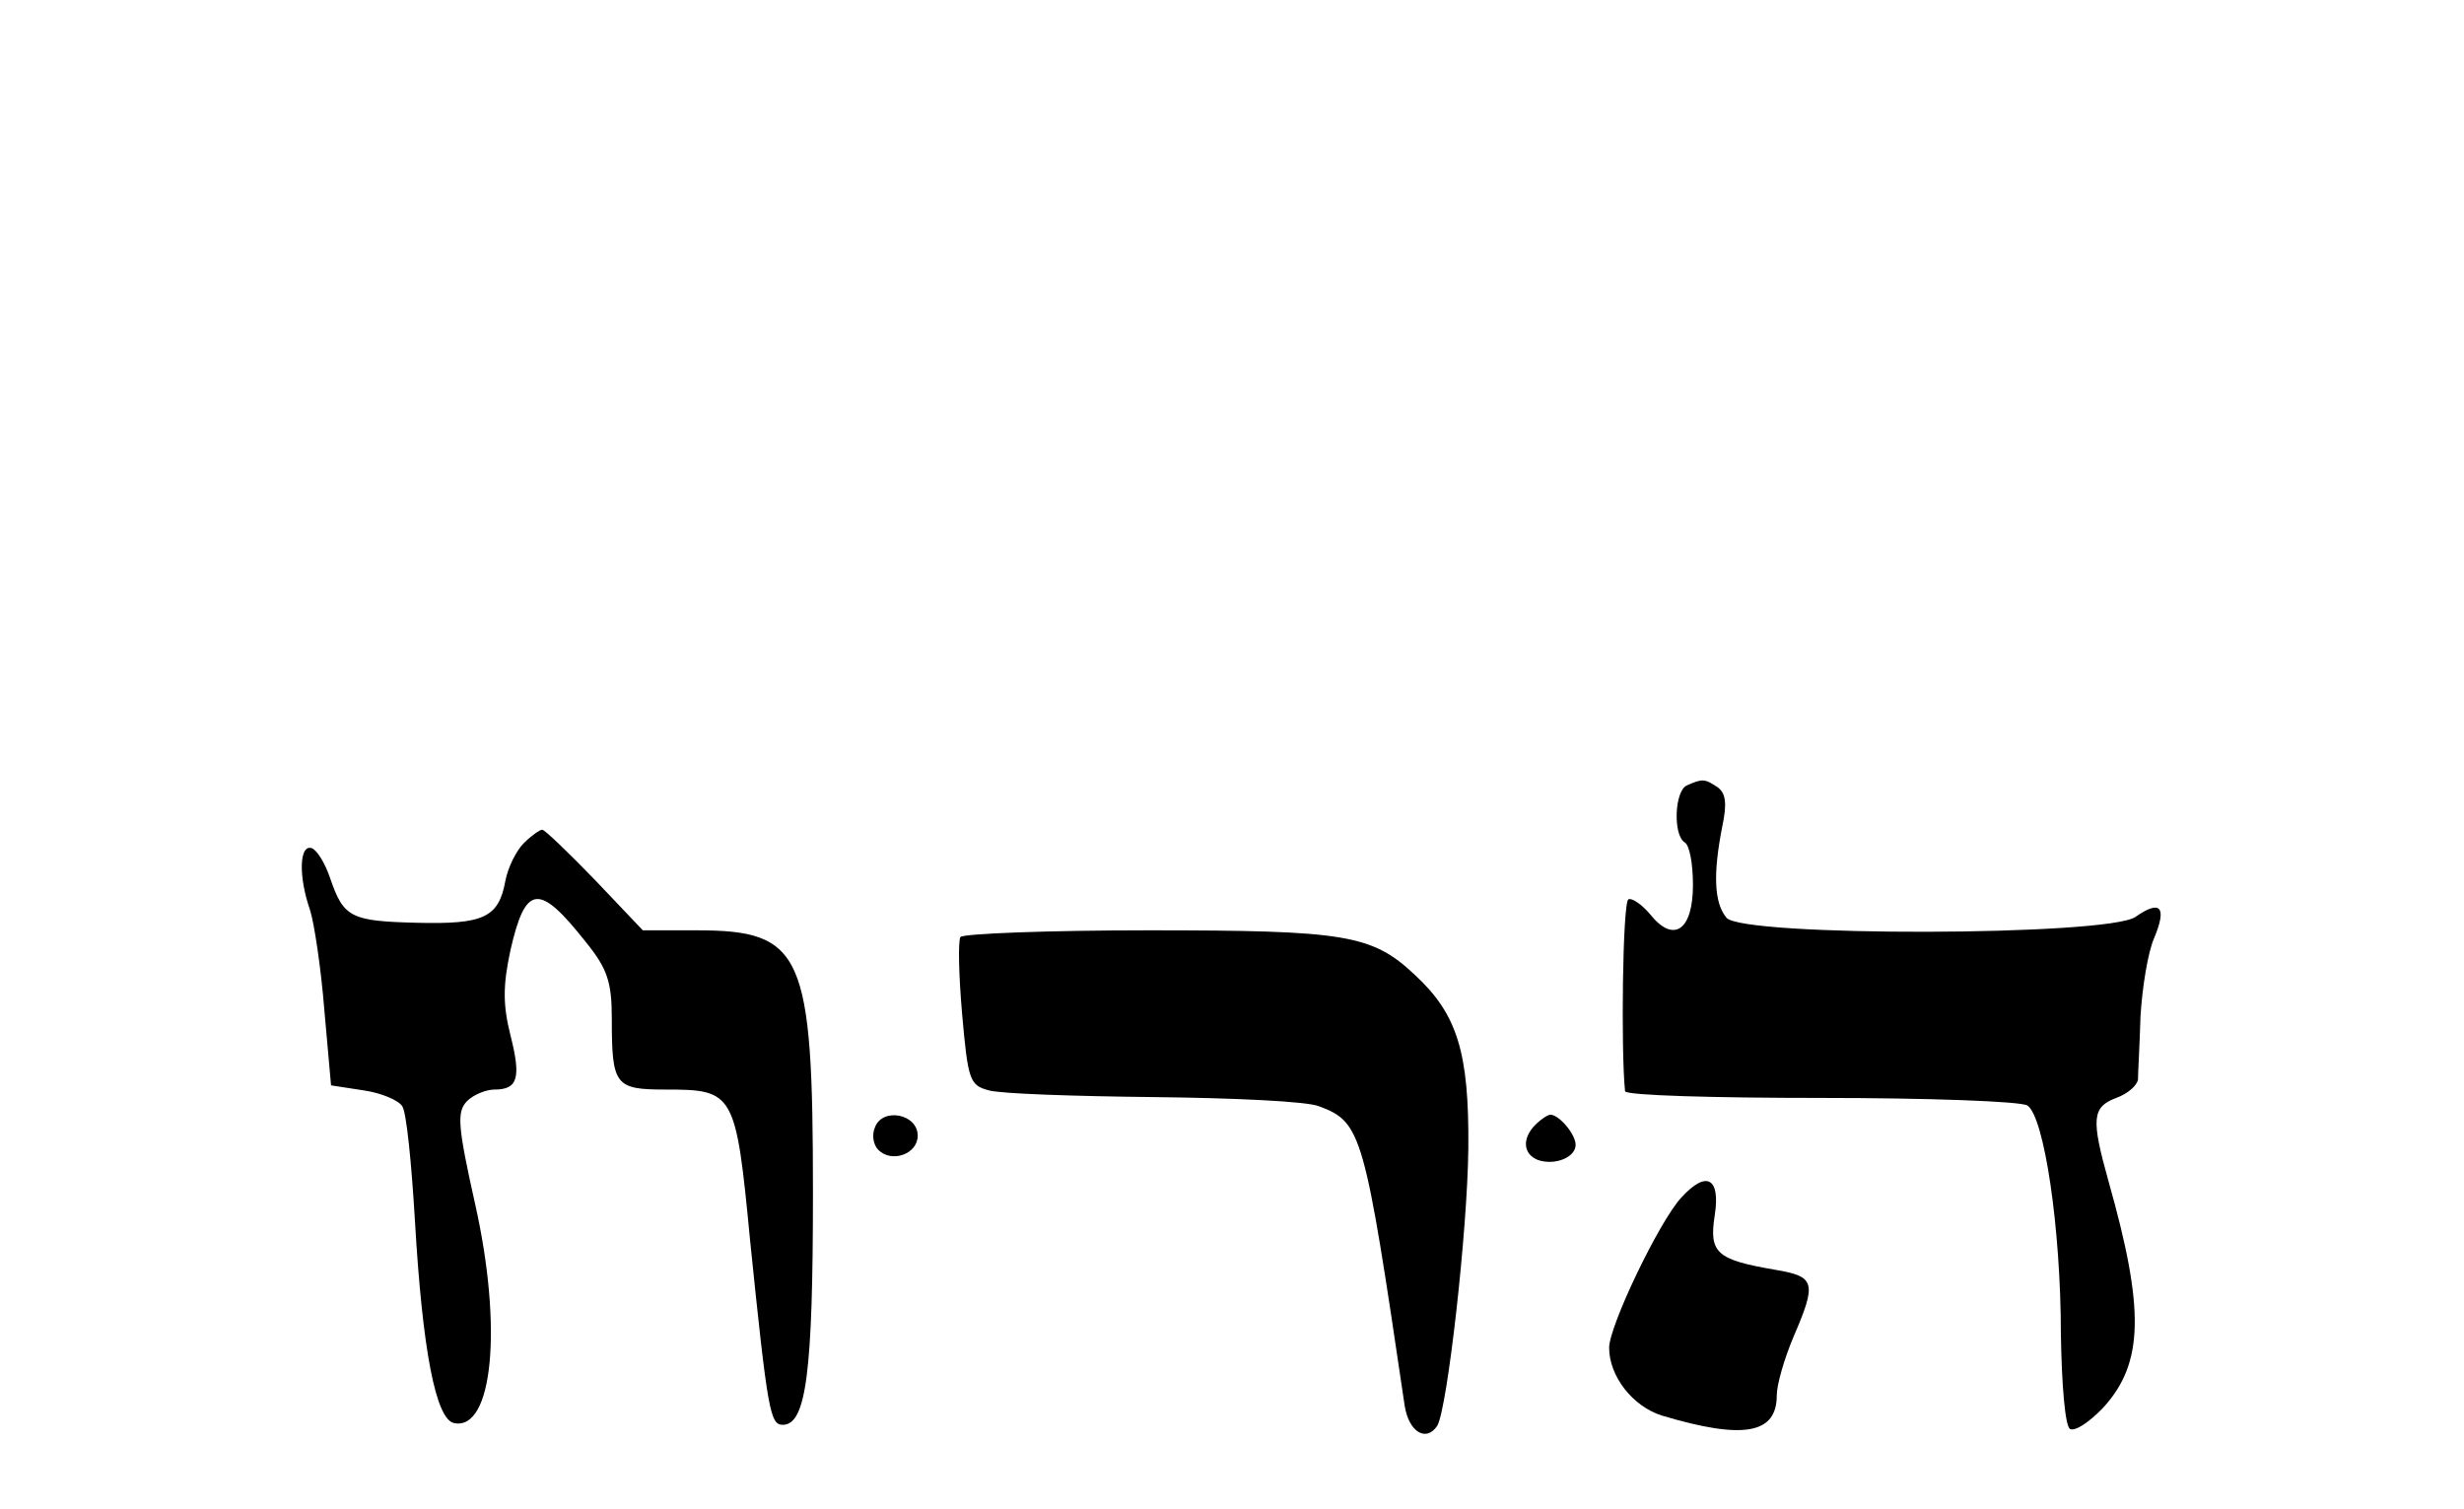 <?xml version="1.0" standalone="no"?>
<!DOCTYPE svg PUBLIC "-//W3C//DTD SVG 20010904//EN"
 "http://www.w3.org/TR/2001/REC-SVG-20010904/DTD/svg10.dtd">
<svg version="1.0" xmlns="http://www.w3.org/2000/svg"
   viewBox="0 -70 294 180"
 preserveAspectRatio="xMidYMid meet">

<g transform="translate(0,138) scale(0.1,-0.1)"
stroke="none">
<path d="M2013 1143 c-15 -6 -17 -59 -3 -68 6 -3 10 -26 10 -51 0 -54 -23 -70
-51 -35 -10 12 -22 20 -26 18 -7 -4 -9 -182 -4 -229 1 -5 106 -8 234 -8 127 0
238 -4 246 -9 20 -13 40 -146 40 -273 1 -60 5 -110 11 -113 6 -3 23 8 40 26
48 53 49 117 6 269 -21 75 -20 89 9 100 14 5 25 15 26 22 0 7 2 41 3 75 2 35
9 77 16 93 16 38 8 47 -22 26 -33 -23 -469 -24 -488 -1 -15 18 -16 53 -5 109
6 28 4 40 -6 47 -15 10 -18 10 -36 2z"/>
<path d="M625 1074 c-9 -9 -19 -29 -22 -45 -8 -44 -26 -52 -106 -50 -78 2 -87
6 -103 53 -6 18 -16 34 -22 36 -15 5 -16 -34 -2 -74 5 -16 13 -69 17 -119 l8
-90 39 -6 c21 -3 42 -12 46 -19 5 -7 11 -68 15 -135 9 -156 25 -239 47 -243
46 -9 58 114 25 261 -21 94 -22 110 -10 123 8 8 23 14 33 14 28 0 32 14 19 65
-9 36 -9 59 0 101 18 79 34 81 90 10 26 -32 31 -48 31 -92 0 -79 4 -84 64 -84
82 0 84 -3 101 -180 21 -205 24 -220 39 -220 28 0 36 63 36 277 0 286 -12 313
-139 313 l-64 0 -57 60 c-32 33 -60 60 -63 60 -3 0 -13 -7 -22 -16z"/>
<path d="M1146 962 c-3 -5 -2 -46 2 -92 7 -79 9 -85 32 -91 14 -4 102 -7 197
-8 94 -1 183 -5 197 -11 51 -19 54 -32 102 -357 5 -32 26 -44 39 -24 12 21 36
232 37 331 1 114 -13 160 -64 207 -51 48 -83 53 -317 53 -121 0 -222 -4 -225
-8z"/>
<path d="M1044 735 c-4 -9 -2 -21 4 -27 16 -16 47 -5 47 17 0 26 -42 34 -51
10z"/>
<path d="M1832 738 c-16 -16 -15 -35 3 -42 20 -7 45 3 45 18 0 13 -20 36 -30
36 -3 0 -11 -5 -18 -12z"/>
<path d="M2006 651 c-26 -28 -86 -153 -86 -179 0 -34 28 -70 63 -81 97 -29
137 -22 137 24 0 13 9 44 20 70 28 65 26 72 -22 80 -70 12 -79 20 -72 65 7 45
-10 54 -40 21z"/>
</g>
</svg>
